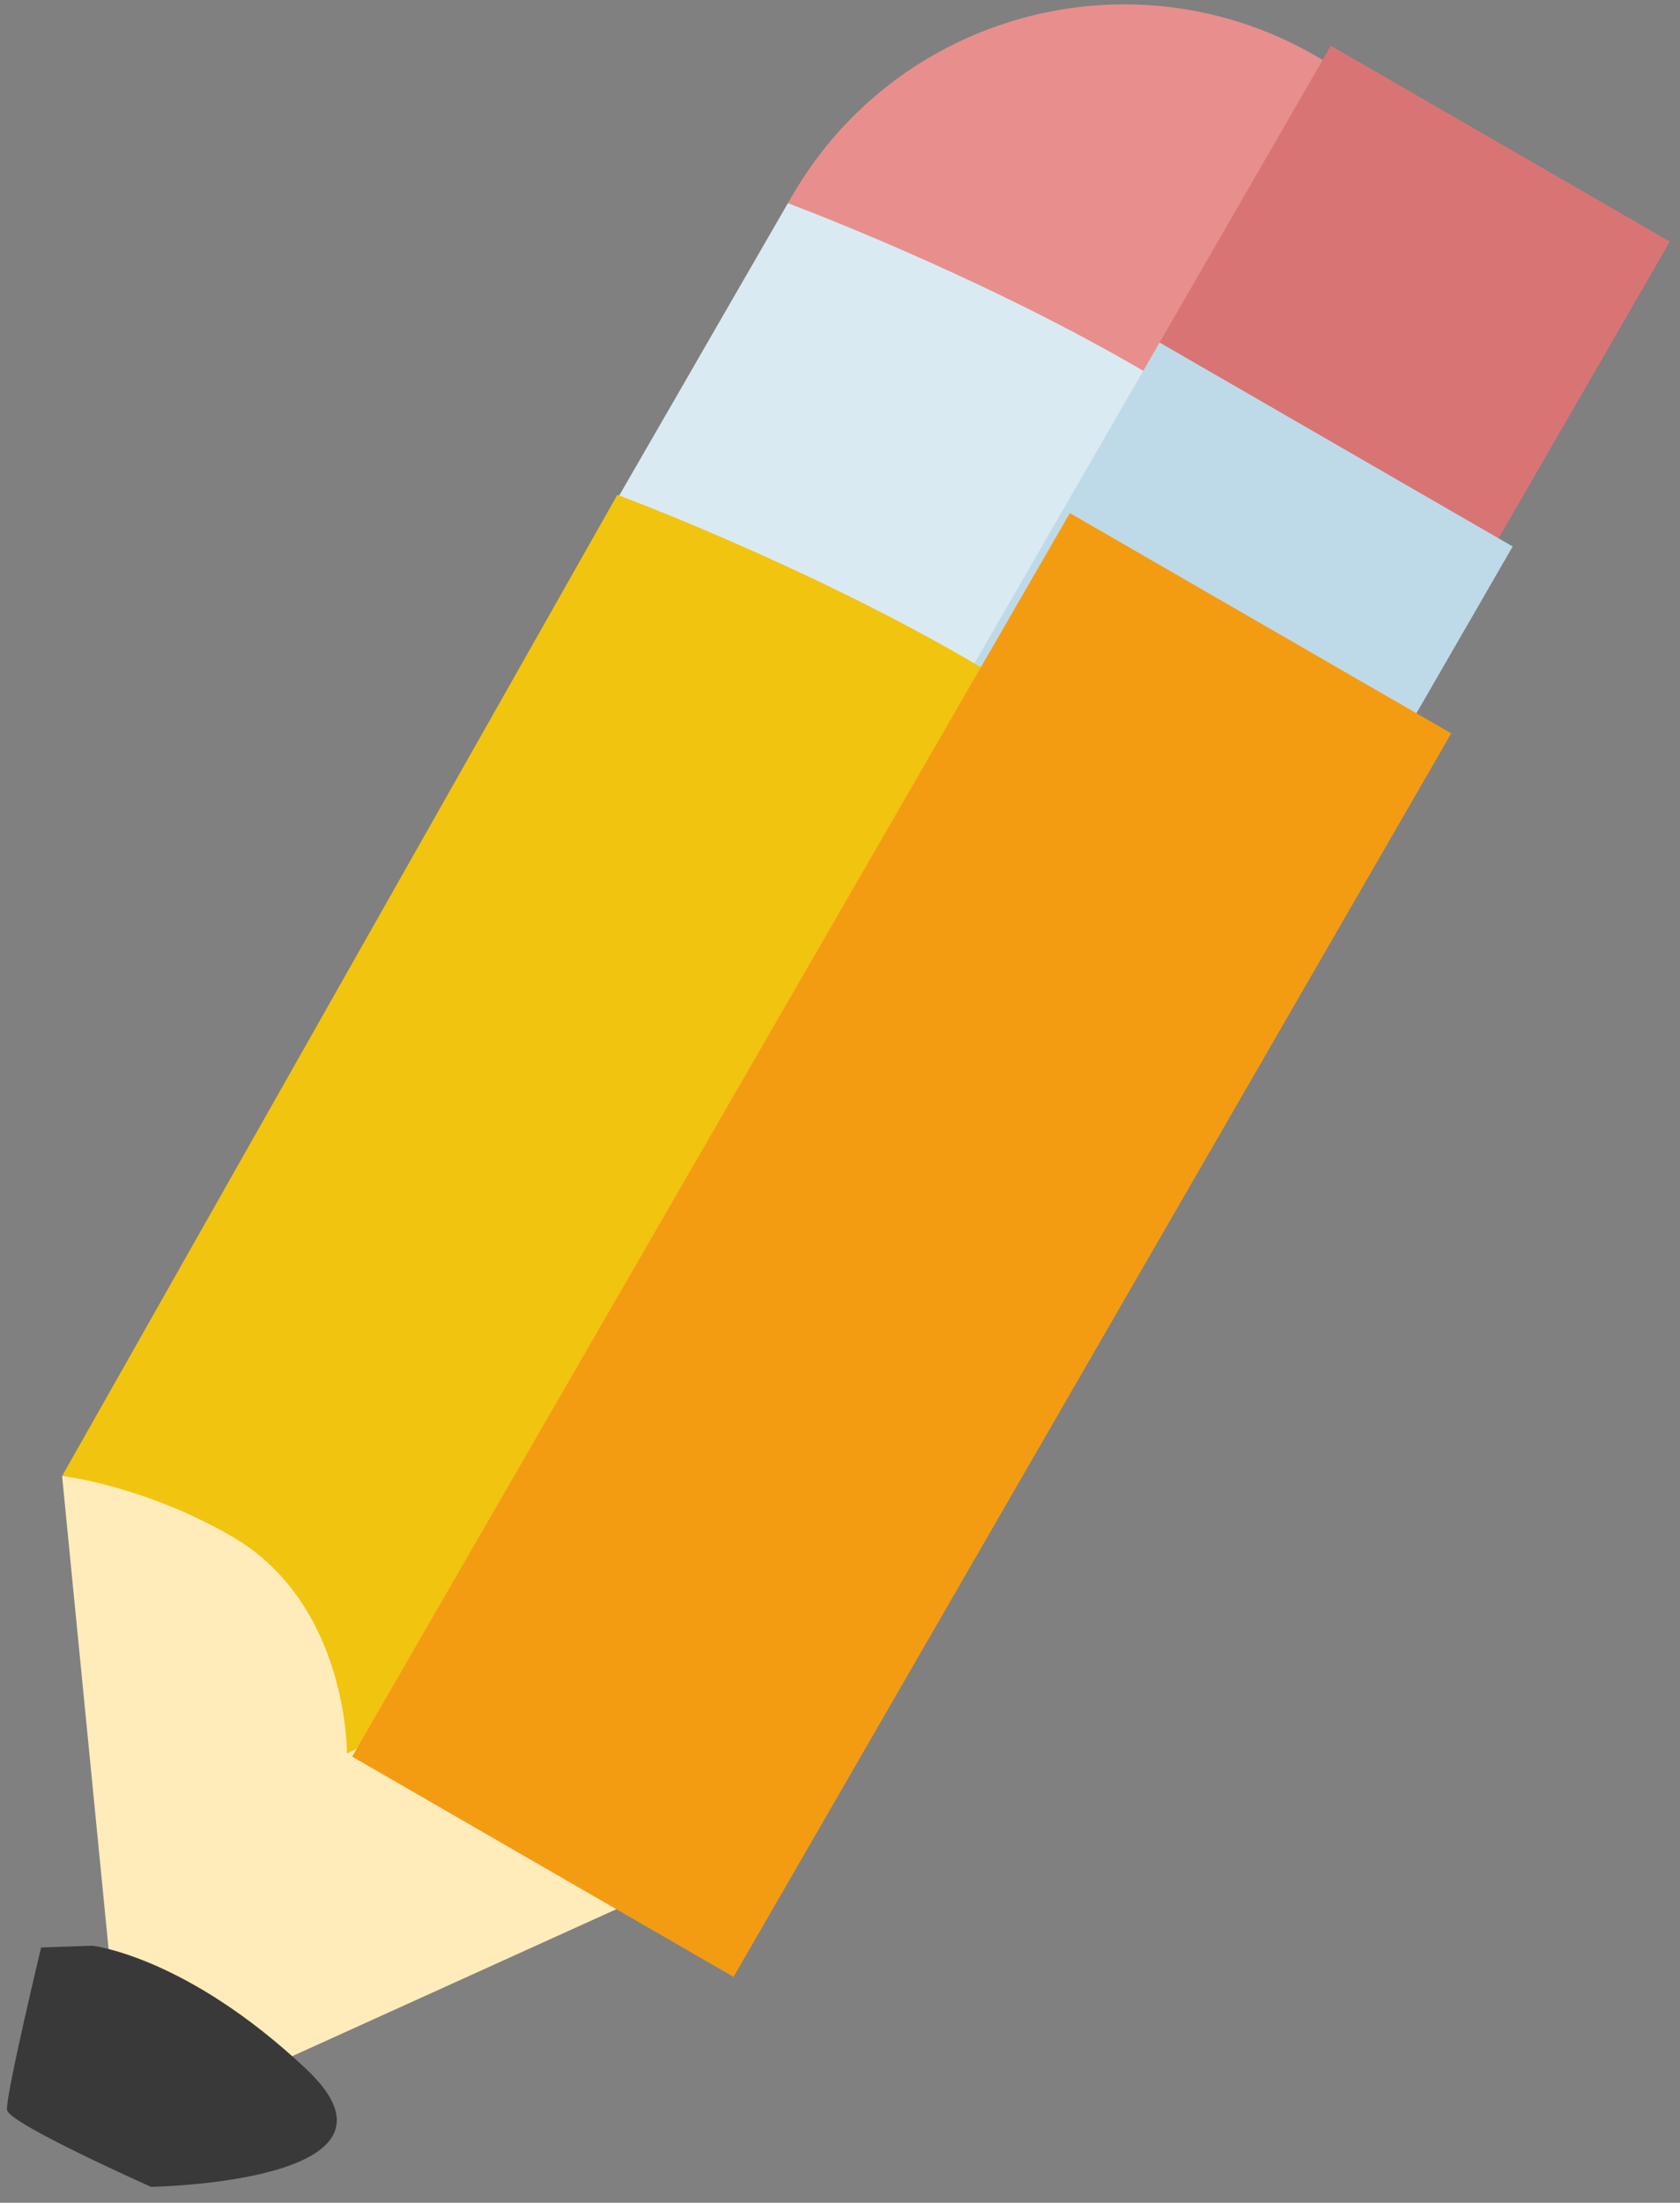 <svg xmlns="http://www.w3.org/2000/svg" width="103" height="135">
    <rect width="100%" height="100%" fill="#808080" stroke="none"/>
    <path fill="#FFECBA" fill-rule="evenodd" d="M3.807 90.459l3.949 40.16L44.51 113.96S36.69 87.505 3.807 90.459z"/>
    <path fill="#393939" fill-rule="evenodd" d="M5.663 119.244s5.786.646 13.135 7.583c7.349 6.938-9.541 7.194-9.541 7.194S.529 130.137.43 129.309c-.1-.827 2.091-9.955 2.091-9.955"/>
    <path fill="#E88F8D" fill-rule="evenodd" d="M80.658 3.42c11.24 6.49 15.092 20.862 8.602 32.102l-5.5 9.526c-6.489 11.24-20.862 15.091-32.101 8.602-11.24-6.49-15.091-20.862-8.602-32.102l5.5-9.526C55.046.782 69.419-3.069 80.658 3.42z"/>
    <path fill="#D97475" fill-rule="evenodd" d="M81.592 2.804l20.784 12-13.5 23.383-20.784-12 13.5-23.383z"/>
    <path fill="#DAEAF2" fill-rule="evenodd" d="M48.307 12.455s11.172 4.141 21.346 10.015C79.831 28.346 89.01 35.955 89.01 35.955l-12.5 21.65-40.703-23.5 12.5-21.65z"/>
    <path fill="#BEDAE8" fill-rule="evenodd" d="M71.092 20.991l21.65 12.5-13 22.517-21.65-12.501 13-22.516z"/>
    <path fill="#F1C40F" fill-rule="evenodd" d="M37.85 30.326s11.172 4.141 21.346 10.015c10.178 5.876 19.357 13.485 19.357 13.485L44.51 113.96s-2.962-4.02-8.526-7.233c-6.562-3.788-14.713.744-14.713.744s.094-9.184-7.065-13.317C8.762 91.01 3.807 90.459 3.807 90.459L37.85 30.326z"/>
    <path fill="#F39C12" fill-rule="evenodd" d="M65.592 31.445l23.382 13.5-44 76.21-23.382-13.499 44-76.211z"/>
</svg>

